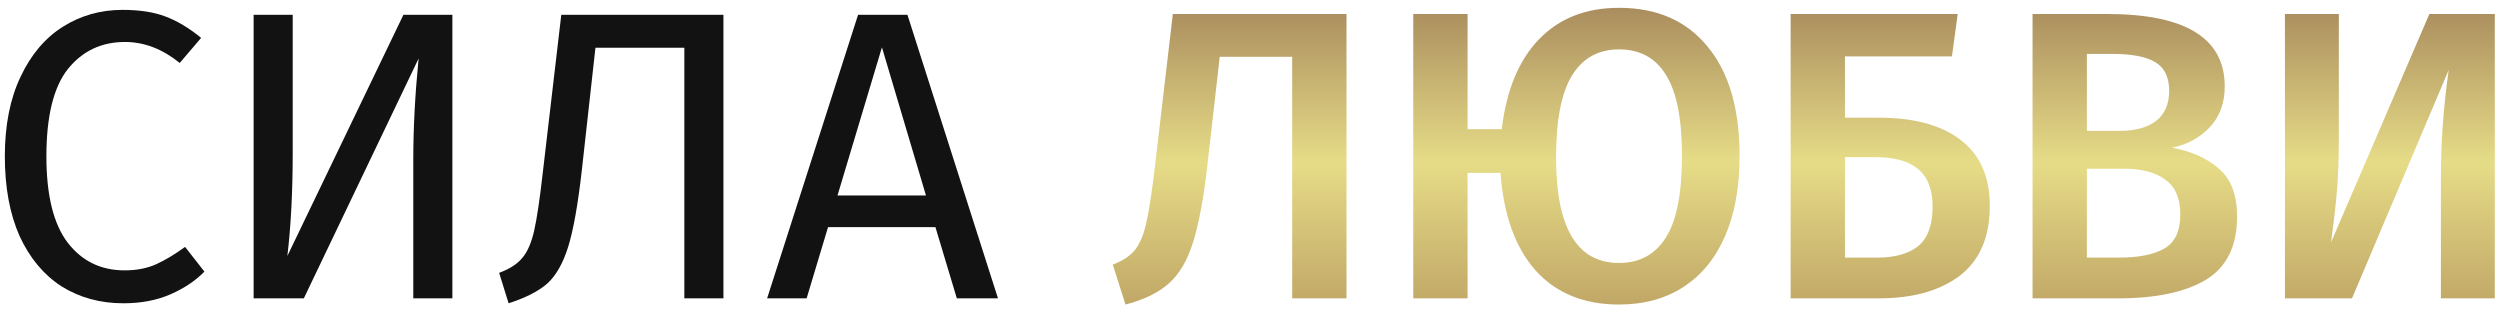 <svg width="243" height="30" fill="none" xmlns="http://www.w3.org/2000/svg"><path d="M11.91.96c1.653 0 3.04.213 4.16.64 1.146.427 2.306 1.12 3.48 2.08l-2.08 2.44c-1.68-1.36-3.454-2.04-5.32-2.04-2.294 0-4.147.88-5.56 2.64-1.387 1.76-2.08 4.587-2.08 8.48 0 3.787.693 6.587 2.08 8.4 1.386 1.787 3.226 2.68 5.52 2.68 1.173 0 2.2-.2 3.08-.6.88-.4 1.813-.96 2.8-1.68l1.88 2.4c-.854.88-1.947 1.613-3.28 2.2-1.334.587-2.867.88-4.6.88-2.24 0-4.24-.547-6-1.64-1.734-1.12-3.094-2.747-4.08-4.88C.95 20.8.47 18.213.47 15.2s.506-5.587 1.52-7.72C3.003 5.32 4.376 3.693 6.11 2.6 7.843 1.507 9.776.96 11.91.96ZM43.971 29h-3.8V15.56c0-3.12.174-6.413.52-9.88L29.532 29h-4.88V1.44h3.8v13.44c0 3.733-.173 7.067-.52 10l11.28-23.44h4.76V29ZM70.317 1.44V29h-3.8V4.64h-8.64l-1.32 11.88c-.373 3.307-.813 5.787-1.32 7.44-.507 1.627-1.187 2.827-2.04 3.6-.853.747-2.107 1.387-3.76 1.92l-.92-2.96c1.013-.373 1.76-.853 2.24-1.44.507-.587.893-1.467 1.16-2.64.267-1.173.547-3.053.84-5.64l1.8-15.36h15.76ZM93.004 29l-2.08-6.92h-10.44L78.404 29h-3.84l8.84-27.56h4.8l8.8 27.56h-4Zm-11.6-10h8.6l-4.28-14.4-4.32 14.4Z" fill="#121212"/><path d="M130.88 1.36V29h-5.28V5.52h-7.04l-1.2 10.52c-.373 3.253-.84 5.76-1.4 7.52-.533 1.733-1.307 3.053-2.32 3.96-.987.907-2.4 1.6-4.24 2.08l-1.24-3.88c.987-.373 1.72-.867 2.2-1.48.48-.64.84-1.533 1.08-2.68.267-1.173.547-3.027.84-5.56L114 1.36h16.88Zm26.489-.6c3.68 0 6.547 1.253 8.6 3.76 2.08 2.507 3.12 6.053 3.12 10.64 0 3.013-.467 5.6-1.4 7.76-.933 2.16-2.28 3.813-4.04 4.96-1.76 1.147-3.853 1.72-6.28 1.72-3.413 0-6.12-1.107-8.12-3.32-1.973-2.24-3.107-5.4-3.4-9.48h-3.2V29h-5.28V1.36h5.28v11.2h3.32c.453-3.787 1.653-6.693 3.6-8.72 1.973-2.053 4.573-3.08 7.8-3.08Zm0 24.8c2 0 3.52-.827 4.56-2.48 1.04-1.653 1.56-4.293 1.56-7.92 0-3.6-.52-6.227-1.56-7.88-1.013-1.653-2.533-2.48-4.56-2.48-2 0-3.52.84-4.56 2.52-1.04 1.68-1.56 4.347-1.56 8 0 6.827 2.04 10.24 6.12 10.24Zm25.24-14.12c3.44 0 6.093.72 7.96 2.16 1.893 1.44 2.84 3.573 2.84 6.4 0 3.04-.974 5.307-2.92 6.8-1.947 1.467-4.574 2.2-7.88 2.2h-8.56V1.36h16.24l-.56 4.12h-10.4v5.96h3.28Zm-.16 13.6c1.733 0 3.066-.373 4-1.12.933-.773 1.4-2.053 1.4-3.84 0-1.653-.467-2.867-1.4-3.64-.907-.773-2.28-1.16-4.12-1.16h-3v9.76h3.12Zm28.675-10.68c1.894.347 3.414 1.027 4.56 2.04 1.174 1.013 1.76 2.56 1.76 4.64 0 2.88-1.013 4.933-3.04 6.16-2.026 1.2-4.866 1.8-8.52 1.8h-8.32V1.36h7.24c7.627 0 11.44 2.347 11.44 7.04 0 1.627-.493 2.96-1.48 4-.986 1.013-2.2 1.667-3.64 1.96Zm-8.28-9.12v7.48h3.24c1.467 0 2.627-.32 3.48-.96.854-.667 1.28-1.64 1.28-2.92 0-1.333-.453-2.267-1.36-2.8-.88-.533-2.266-.8-4.16-.8h-2.48Zm3.08 19.8c1.947 0 3.427-.293 4.44-.88 1.04-.587 1.56-1.693 1.56-3.32 0-1.573-.493-2.707-1.48-3.4-.96-.693-2.28-1.04-3.96-1.04h-3.64v8.64h3.08ZM242.495 29h-5.24V17.24c0-3.413.254-6.893.76-10.44l-9.4 22.2h-6.52V1.36h5.24v11.88c0 2.213-.066 4.053-.2 5.52-.133 1.467-.32 3.067-.56 4.8l9.56-22.2h6.36V29Z" fill="url(#a)"/><defs><linearGradient id="a" x1="122" y1="-8" x2="122" y2="40" gradientUnits="userSpaceOnUse"><stop stop-color="#875F46"/><stop offset=".495" stop-color="#E6DC87"/><stop offset="1" stop-color="#A5804F"/></linearGradient></defs></svg>